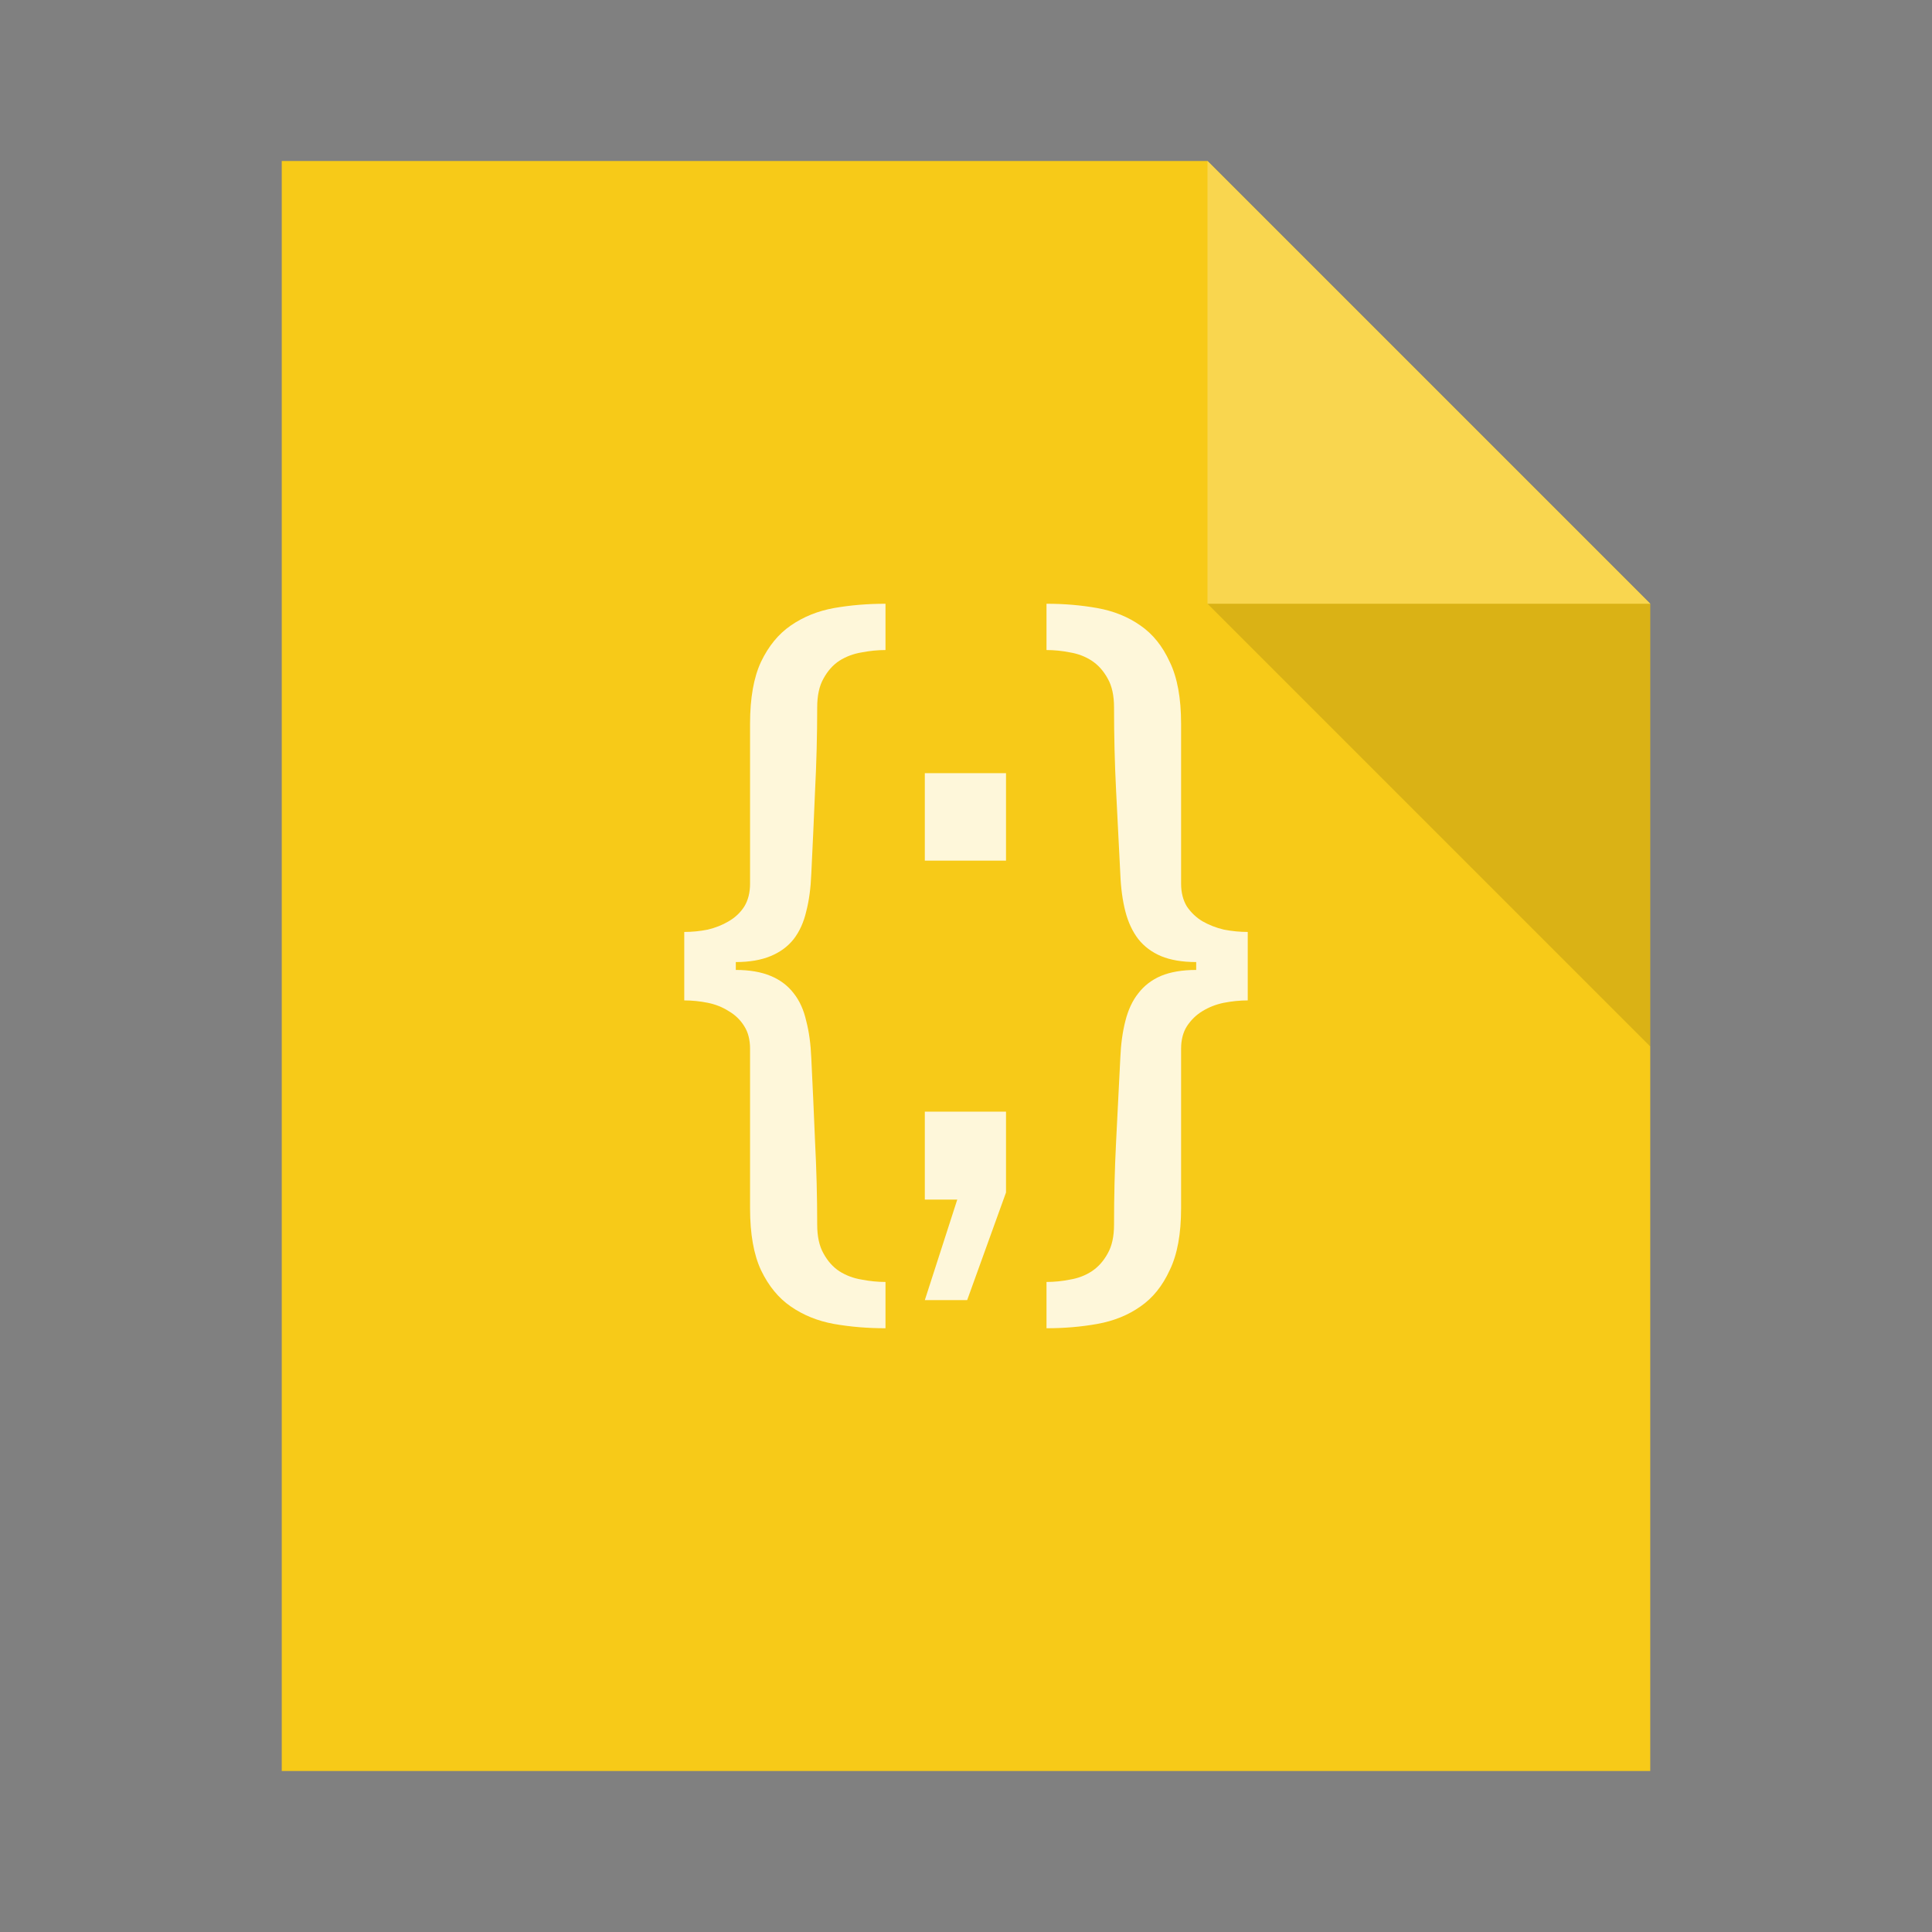 <?xml version="1.0" encoding="UTF-8" standalone="no"?>
<!-- Created using Karbon, part of Calligra: http://www.calligra.org/karbon -->

<svg
   xmlns:dc="http://purl.org/dc/elements/1.1/"
   xmlns:cc="http://creativecommons.org/ns#"
   xmlns:rdf="http://www.w3.org/1999/02/22-rdf-syntax-ns#"
   xmlns:svg="http://www.w3.org/2000/svg"
   xmlns="http://www.w3.org/2000/svg"
   xmlns:sodipodi="http://sodipodi.sourceforge.net/DTD/sodipodi-0.dtd"
   xmlns:inkscape="http://www.inkscape.org/namespaces/inkscape"
   width="48"
   height="48"
   id="svg2"
   version="1.1"
   inkscape:version="0.91pre2 r"
   sodipodi:docname="application-javascript.svg">
  <rect width="100%" height="100%" fill="#808080" stroke="none"/>
  <sodipodi:namedview
     pagecolor="#ffffff"
     bordercolor="#666666"
     borderopacity="1"
     objecttolerance="10"
     gridtolerance="10"
     guidetolerance="10"
     inkscape:pageopacity="0"
     inkscape:pageshadow="2"
     inkscape:window-width="1366"
     inkscape:window-height="672"
     id="namedview10"
     showgrid="true"
     inkscape:showpageshadow="false"
     borderlayer="true"
     fit-margin-top="0"
     fit-margin-left="0"
     fit-margin-right="0"
     fit-margin-bottom="0"
     inkscape:zoom="9.8333329"
     inkscape:cx="25.376038"
     inkscape:cy="16.511196"
     inkscape:window-x="-4"
     inkscape:window-y="25"
     inkscape:window-maximized="1"
     inkscape:current-layer="svg2"
     showguides="true">
    <inkscape:grid
       type="xygrid"
       id="grid4141"
       originx="20px"
       originy="0px" />
    <sodipodi:guide
       position="0,48"
       orientation="48,0"
       id="guide4147" />
    <sodipodi:guide
       position="0,0"
       orientation="0,48"
       id="guide4149" />
    <sodipodi:guide
       position="48,0"
       orientation="-48,0"
       id="guide4151" />
    <sodipodi:guide
       position="48,48"
       orientation="0,-48"
       id="guide4153" />
    <sodipodi:guide
       position="7,44"
       orientation="40,0"
       id="guide4219" />
    <sodipodi:guide
       position="7,4"
       orientation="0,34"
       id="guide4221" />
    <sodipodi:guide
       position="41,4"
       orientation="-29,0"
       id="guide4223" />
    <sodipodi:guide
       position="41,33"
       orientation="-11,-11"
       id="guide4225" />
    <sodipodi:guide
       position="30,44"
       orientation="0,-23"
       id="guide4227" />
    <sodipodi:guide
       position="7,44"
       orientation="0,5.3290705e-15"
       id="guide4229" />
    <sodipodi:guide
       position="15,33"
       orientation="18,0"
       id="guide4233" />
    <sodipodi:guide
       position="15,15"
       orientation="0,18"
       id="guide4235" />
    <sodipodi:guide
       position="33,15"
       orientation="-18,0"
       id="guide4237" />
    <sodipodi:guide
       position="33,33"
       orientation="0,-18"
       id="guide4239" />
  </sodipodi:namedview>
  <defs
     id="defs4" />
  <path
     inkscape:connector-curvature="0"
     style="fill:#f7ca18;fill-opacity:1;stroke:none"
     d="m 7,4 0,40 34,0 0,-29 -11,-11 -23,0 z"
     id="rect4090" />
  <path
     style="fill:#f9d64f;fill-opacity:1;stroke:none;stroke-width:0.282px;stroke-linecap:butt;stroke-linejoin:miter;stroke-opacity:1"
     d="m 30,4 0,11 11,0 z"
     id="path4151"
     inkscape:connector-curvature="0" />
  <path
     inkscape:connector-curvature="0"
     id="path4252"
     d="m 41,26 0,-11 -11,0 z"
     style="fill:#000000;fill-opacity:0.118;stroke:none" />
  <rect
     style="color:#000000;text-decoration:none;text-decoration-line:none;text-decoration-style:solid;text-decoration-color:#000000;clip-rule:nonzero;display:inline;overflow:visible;visibility:visible;opacity:1;isolation:auto;mix-blend-mode:normal;color-interpolation:sRGB;color-interpolation-filters:linearRGB;solid-color:#000000;solid-opacity:1;fill:#f7ca18;fill-opacity:1;fill-rule:nonzero;stroke:none;stroke-width:1;stroke-linecap:butt;stroke-linejoin:miter;stroke-miterlimit:4;stroke-dasharray:none;stroke-dashoffset:0;stroke-opacity:1;color-rendering:auto;image-rendering:auto;shape-rendering:auto;text-rendering:auto;enable-background:accumulate"
     id="rect4263"
     width="1"
     height="1"
     x="-7"
     y="19"
     ry="2.35182e-07" />
  <rect
     style="color:#000000;text-decoration:none;text-decoration-line:none;text-decoration-style:solid;text-decoration-color:#000000;clip-rule:nonzero;display:inline;overflow:visible;visibility:visible;opacity:1;isolation:auto;mix-blend-mode:normal;color-interpolation:sRGB;color-interpolation-filters:linearRGB;solid-color:#000000;solid-opacity:1;fill:#f9d64f;fill-opacity:1;fill-rule:nonzero;stroke:none;stroke-width:1;stroke-linecap:butt;stroke-linejoin:miter;stroke-miterlimit:4;stroke-dasharray:none;stroke-dashoffset:0;stroke-opacity:1;color-rendering:auto;image-rendering:auto;shape-rendering:auto;text-rendering:auto;enable-background:accumulate"
     id="rect4263-9"
     width="1"
     height="1"
     x="-7"
     y="21"
     ry="2.35182e-07" />
  <rect
     style="color:#000000;text-decoration:none;text-decoration-line:none;text-decoration-style:solid;text-decoration-color:#000000;clip-rule:nonzero;display:inline;overflow:visible;visibility:visible;opacity:1;isolation:auto;mix-blend-mode:normal;color-interpolation:sRGB;color-interpolation-filters:linearRGB;solid-color:#000000;solid-opacity:1;fill:#fef7da;fill-opacity:1;fill-rule:nonzero;stroke:none;stroke-width:1;stroke-linecap:butt;stroke-linejoin:miter;stroke-miterlimit:4;stroke-dasharray:none;stroke-dashoffset:0;stroke-opacity:1;color-rendering:auto;image-rendering:auto;shape-rendering:auto;text-rendering:auto;enable-background:accumulate"
     id="rect4263-2"
     width="1"
     height="1"
     x="-7"
     y="23"
     ry="2.35182e-07" />
  <path
     style="font-style:normal;font-variant:normal;font-weight:normal;font-stretch:normal;font-size:medium;line-height:125%;font-family:'Archivo Narrow';-inkscape-font-specification:'Archivo Narrow';letter-spacing:0px;word-spacing:0px;fill:#fef7da;fill-opacity:1;stroke:none;stroke-width:1px;stroke-linecap:butt;stroke-linejoin:miter;stroke-opacity:1"
     d="M 22 15 C 21.556 15 21.128 15.035 20.719 15.107 C 20.316 15.18 19.959 15.325 19.646 15.541 C 19.341 15.751 19.094 16.052 18.906 16.445 C 18.726 16.832 18.635 17.344 18.635 17.98 L 18.635 21.953 C 18.635 22.176 18.587 22.368 18.49 22.525 C 18.393 22.676 18.263 22.797 18.104 22.889 C 17.951 22.98 17.778 23.05 17.584 23.096 C 17.39 23.135 17.194 23.154 17 23.154 L 17 24.855 C 17.194 24.855 17.39 24.875 17.584 24.914 C 17.778 24.953 17.951 25.023 18.104 25.121 C 18.263 25.213 18.393 25.337 18.49 25.494 C 18.587 25.645 18.635 25.834 18.635 26.057 L 18.635 30.02 C 18.635 30.656 18.726 31.168 18.906 31.555 C 19.094 31.948 19.341 32.249 19.646 32.459 C 19.959 32.675 20.316 32.82 20.719 32.893 C 21.128 32.965 21.556 33 22 33 L 22 31.85 C 21.806 31.85 21.608 31.83 21.406 31.791 C 21.205 31.758 21.02 31.689 20.854 31.584 C 20.694 31.479 20.563 31.331 20.459 31.141 C 20.355 30.957 20.303 30.719 20.303 30.424 C 20.303 29.729 20.285 29.043 20.25 28.367 C 20.222 27.685 20.191 26.989 20.156 26.281 C 20.142 25.94 20.101 25.636 20.031 25.367 C 19.969 25.092 19.865 24.861 19.719 24.678 C 19.573 24.488 19.383 24.344 19.146 24.246 C 18.91 24.148 18.622 24.098 18.281 24.098 L 18.281 23.902 C 18.622 23.902 18.91 23.852 19.146 23.754 C 19.383 23.656 19.573 23.516 19.719 23.332 C 19.865 23.142 19.969 22.911 20.031 22.643 C 20.101 22.374 20.142 22.066 20.156 21.719 C 20.191 21.011 20.222 20.318 20.25 19.643 C 20.285 18.961 20.303 18.271 20.303 17.576 C 20.303 17.281 20.355 17.043 20.459 16.859 C 20.563 16.669 20.694 16.521 20.854 16.416 C 21.02 16.311 21.205 16.242 21.406 16.209 C 21.608 16.17 21.806 16.15 22 16.15 L 22 15 z M 26 15 L 26 16.15 C 26.194 16.15 26.39 16.17 26.584 16.209 C 26.785 16.242 26.965 16.311 27.125 16.416 C 27.285 16.521 27.417 16.669 27.521 16.859 C 27.626 17.043 27.678 17.281 27.678 17.576 C 27.678 18.271 27.694 18.961 27.729 19.643 C 27.763 20.318 27.799 21.011 27.834 21.719 C 27.848 22.066 27.89 22.374 27.959 22.643 C 28.028 22.911 28.135 23.142 28.281 23.332 C 28.427 23.516 28.615 23.656 28.844 23.754 C 29.08 23.852 29.372 23.902 29.719 23.902 L 29.719 24.098 C 29.372 24.098 29.08 24.148 28.844 24.246 C 28.615 24.344 28.427 24.488 28.281 24.678 C 28.135 24.861 28.028 25.092 27.959 25.367 C 27.89 25.636 27.848 25.94 27.834 26.281 C 27.799 26.989 27.763 27.685 27.729 28.367 C 27.694 29.043 27.678 29.729 27.678 30.424 C 27.678 30.719 27.626 30.957 27.521 31.141 C 27.417 31.331 27.285 31.479 27.125 31.584 C 26.965 31.689 26.785 31.758 26.584 31.791 C 26.39 31.83 26.194 31.85 26 31.85 L 26 33 C 26.438 33 26.857 32.965 27.26 32.893 C 27.669 32.82 28.028 32.675 28.334 32.459 C 28.64 32.249 28.882 31.948 29.062 31.555 C 29.25 31.168 29.344 30.656 29.344 30.02 L 29.344 26.057 C 29.344 25.834 29.393 25.645 29.49 25.494 C 29.594 25.337 29.722 25.213 29.875 25.121 C 30.035 25.023 30.212 24.953 30.406 24.914 C 30.608 24.875 30.806 24.855 31 24.855 L 31 23.154 C 30.806 23.154 30.608 23.135 30.406 23.096 C 30.212 23.05 30.035 22.98 29.875 22.889 C 29.722 22.797 29.594 22.676 29.49 22.525 C 29.393 22.368 29.344 22.176 29.344 21.953 L 29.344 17.98 C 29.344 17.344 29.25 16.832 29.062 16.445 C 28.882 16.052 28.64 15.751 28.334 15.541 C 28.028 15.325 27.669 15.18 27.26 15.107 C 26.857 15.035 26.438 15 26 15 z M 22.977 19.209 L 22.977 21.383 L 24.994 21.383 L 24.994 19.209 L 22.977 19.209 z M 22.977 27.619 L 22.977 29.803 L 23.783 29.803 L 22.977 32.301 L 24.029 32.301 L 24.994 29.627 L 24.994 27.619 L 22.977 27.619 z "
     id="path4188" />
</svg>
